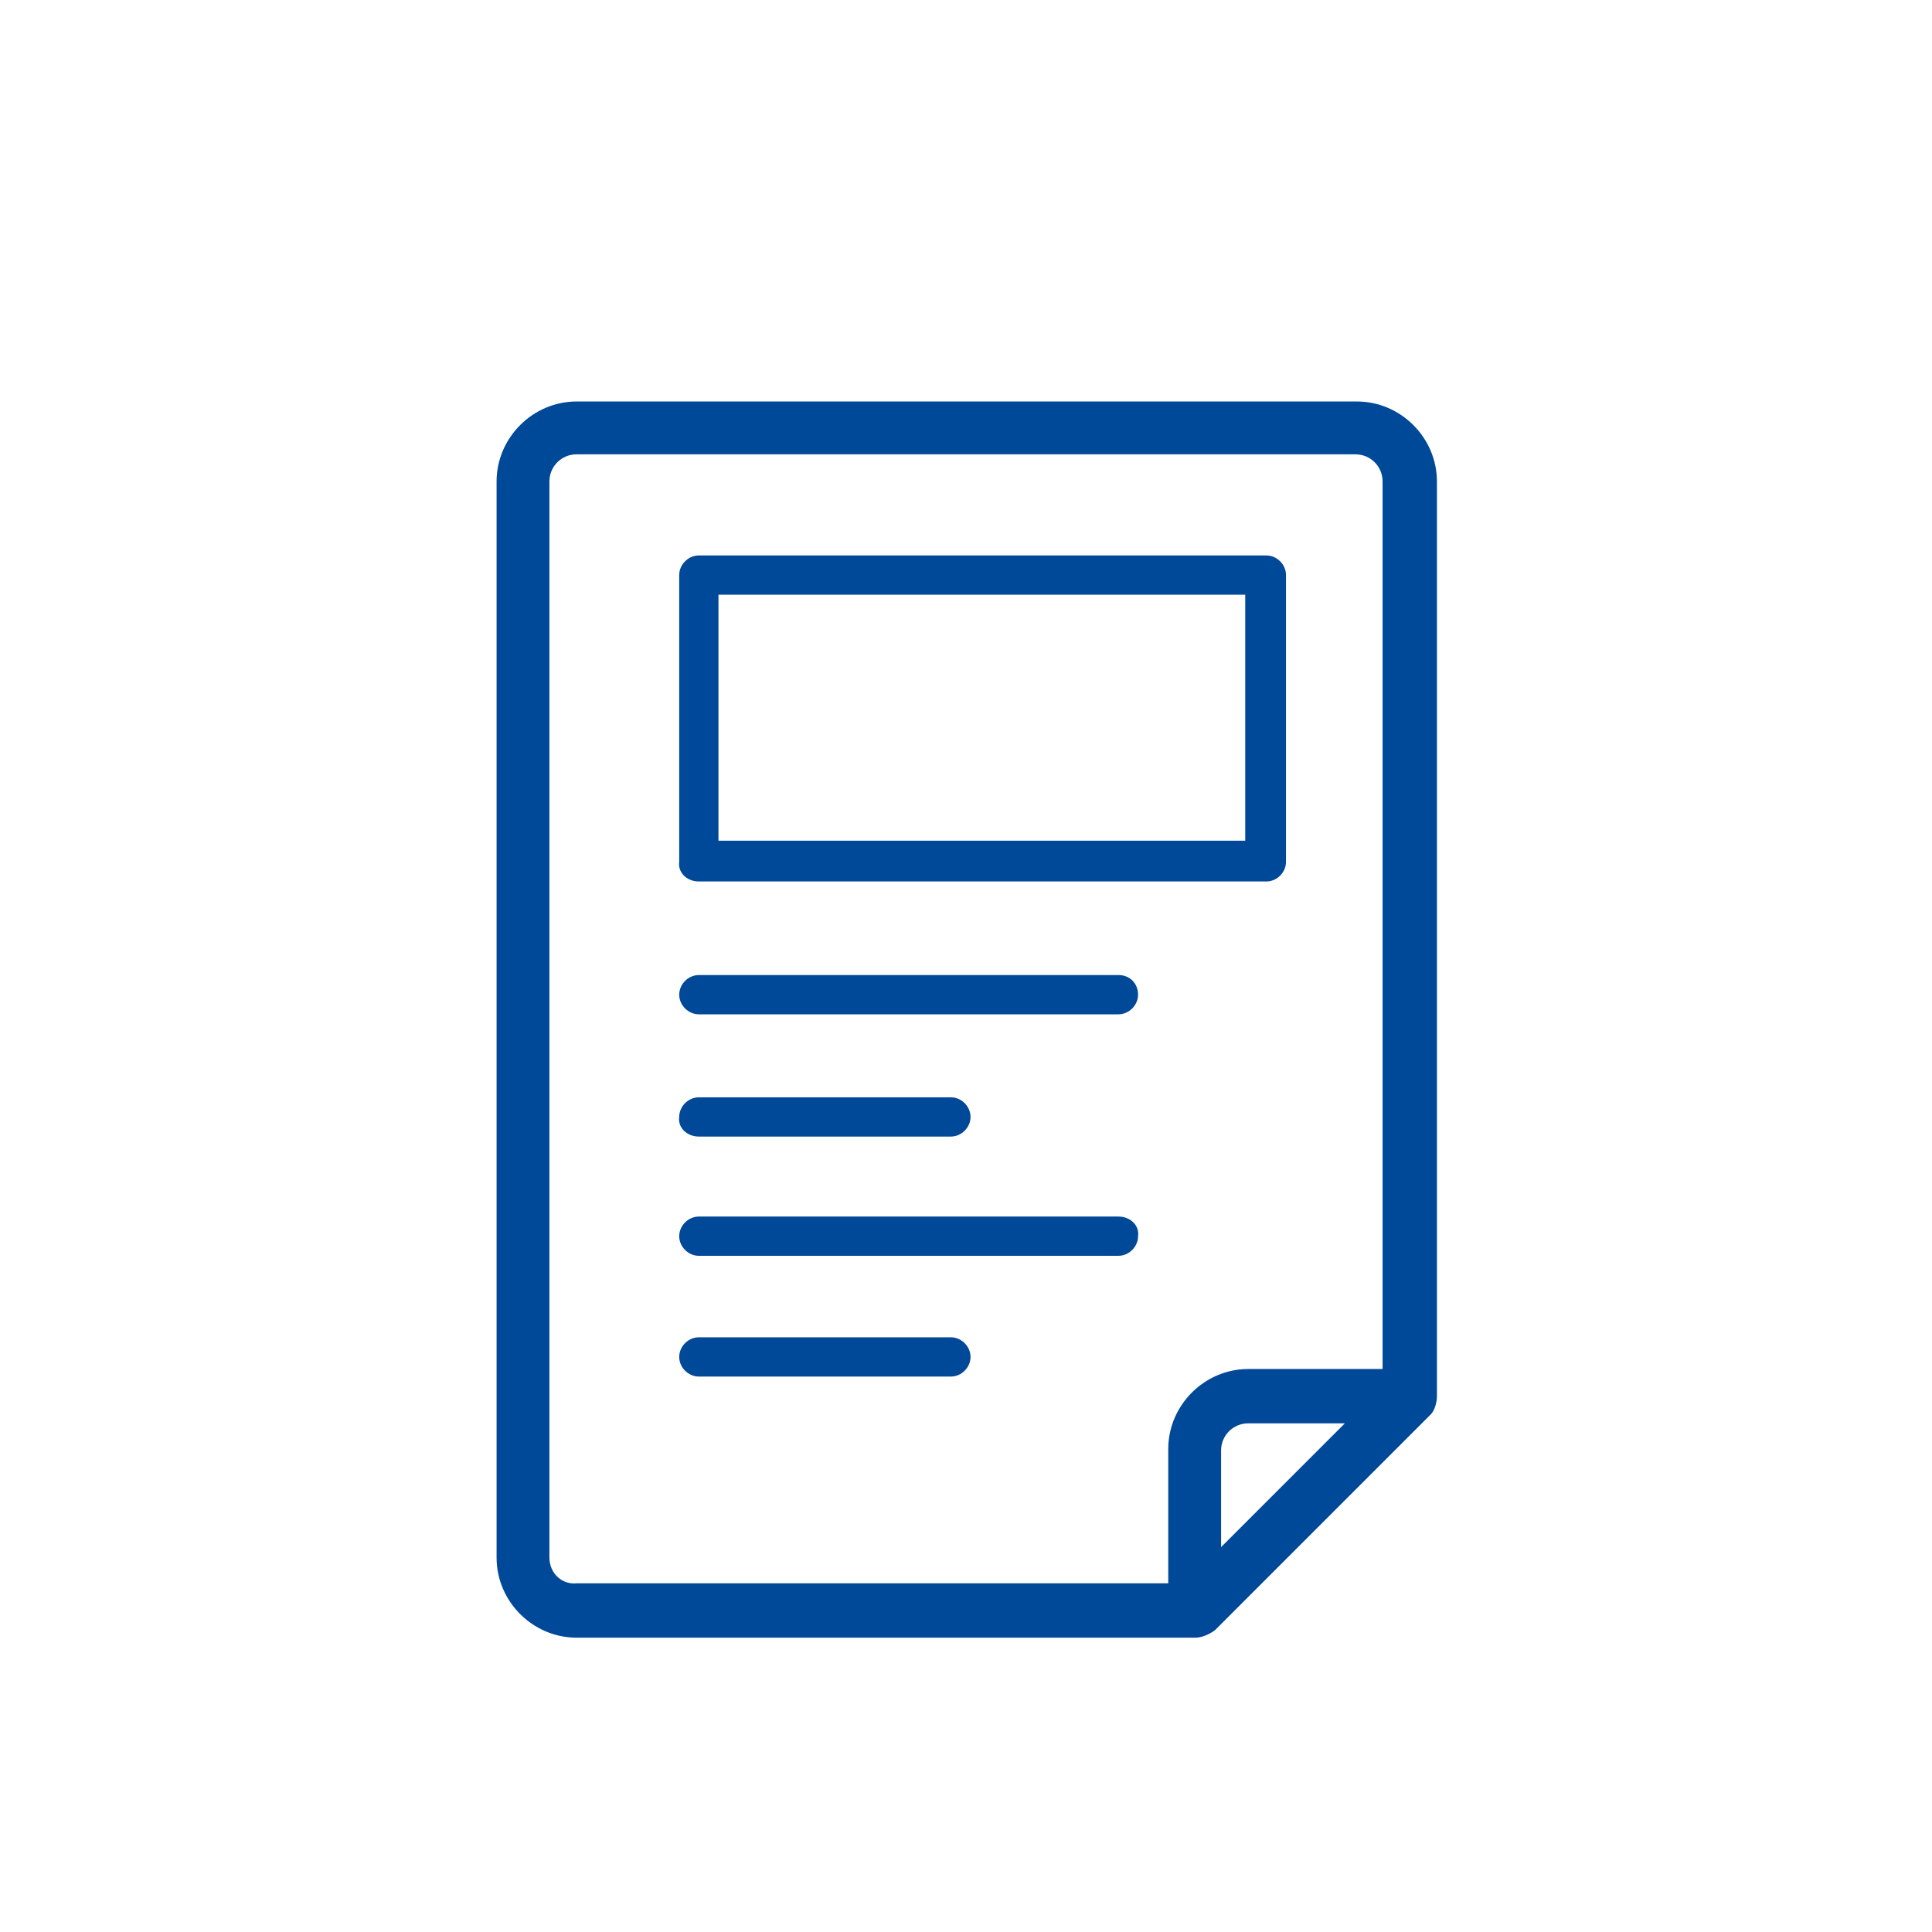 <?xml version="1.0" encoding="utf-8"?>
<!-- Generator: Adobe Illustrator 22.0.0, SVG Export Plug-In . SVG Version: 6.00 Build 0)  -->
<svg version="1.1" id="Layer_1" xmlns="http://www.w3.org/2000/svg" xmlns:xlink="http://www.w3.org/1999/xlink" x="0px" y="0px"
	 viewBox="0 0 128 128" style="enable-background:new 0 0 128 128;" xml:space="preserve">
<style type="text/css">
	.st0{fill:#004898;}
</style>
<title>PIGGY BANK</title>
<g>
	<path class="st0" d="M40,26.6h-1.8c-2.9,0-5.3,2.4-5.3,5.3v71.3c0,2.9,2.4,5.3,5.3,5.3h41c0.4,0,0.9-0.2,1.3-0.5l14.3-14.3
		c0.2-0.2,0.4-0.7,0.4-1.2V31.9c0-2.9-2.4-5.3-5.3-5.3H52.4 M52.4,30.1h37.4c1,0,1.8,0.8,1.8,1.8v58.8h-8.9c-2.9,0-5.3,2.4-5.3,5.3
		v8.9H38.2c-1,0.1-1.8-0.7-1.8-1.7V31.9c0-1,0.8-1.8,1.8-1.8h10.7 M80.9,102.5v-6.4c0-1,0.8-1.8,1.8-1.8h6.4
		C83.9,99.5,86.1,97.3,80.9,102.5z"/>
</g>
<g>
	<path class="st0" d="M74.1,64.6H46.3c-0.7,0-1.3,0.6-1.3,1.3s0.6,1.3,1.3,1.3h27.8c0.7,0,1.3-0.6,1.3-1.3S74.9,64.6,74.1,64.6z"/>
	<path class="st0" d="M46.3,75.3H63c0.7,0,1.3-0.6,1.3-1.3c0-0.7-0.6-1.3-1.3-1.3H46.3c-0.7,0-1.3,0.6-1.3,1.3
		C44.9,74.7,45.5,75.3,46.3,75.3z"/>
	<path class="st0" d="M74.1,80.6H46.3c-0.7,0-1.3,0.6-1.3,1.3c0,0.7,0.6,1.3,1.3,1.3h27.8c0.7,0,1.3-0.6,1.3-1.3
		C75.5,81.2,74.9,80.6,74.1,80.6z"/>
	<path class="st0" d="M63,88.6H46.3c-0.7,0-1.3,0.6-1.3,1.3s0.6,1.3,1.3,1.3H63c0.7,0,1.3-0.6,1.3-1.3S63.7,88.6,63,88.6z"/>
	<path class="st0" d="M46.3,58.4h37.6c0.7,0,1.3-0.6,1.3-1.3v-19c0-0.7-0.6-1.3-1.3-1.3H46.3c-0.7,0-1.3,0.6-1.3,1.3v19
		C44.9,57.8,45.5,58.4,46.3,58.4z M47.6,39.4h34.9v16.3H47.6V39.4z"/>
</g>
</svg>
